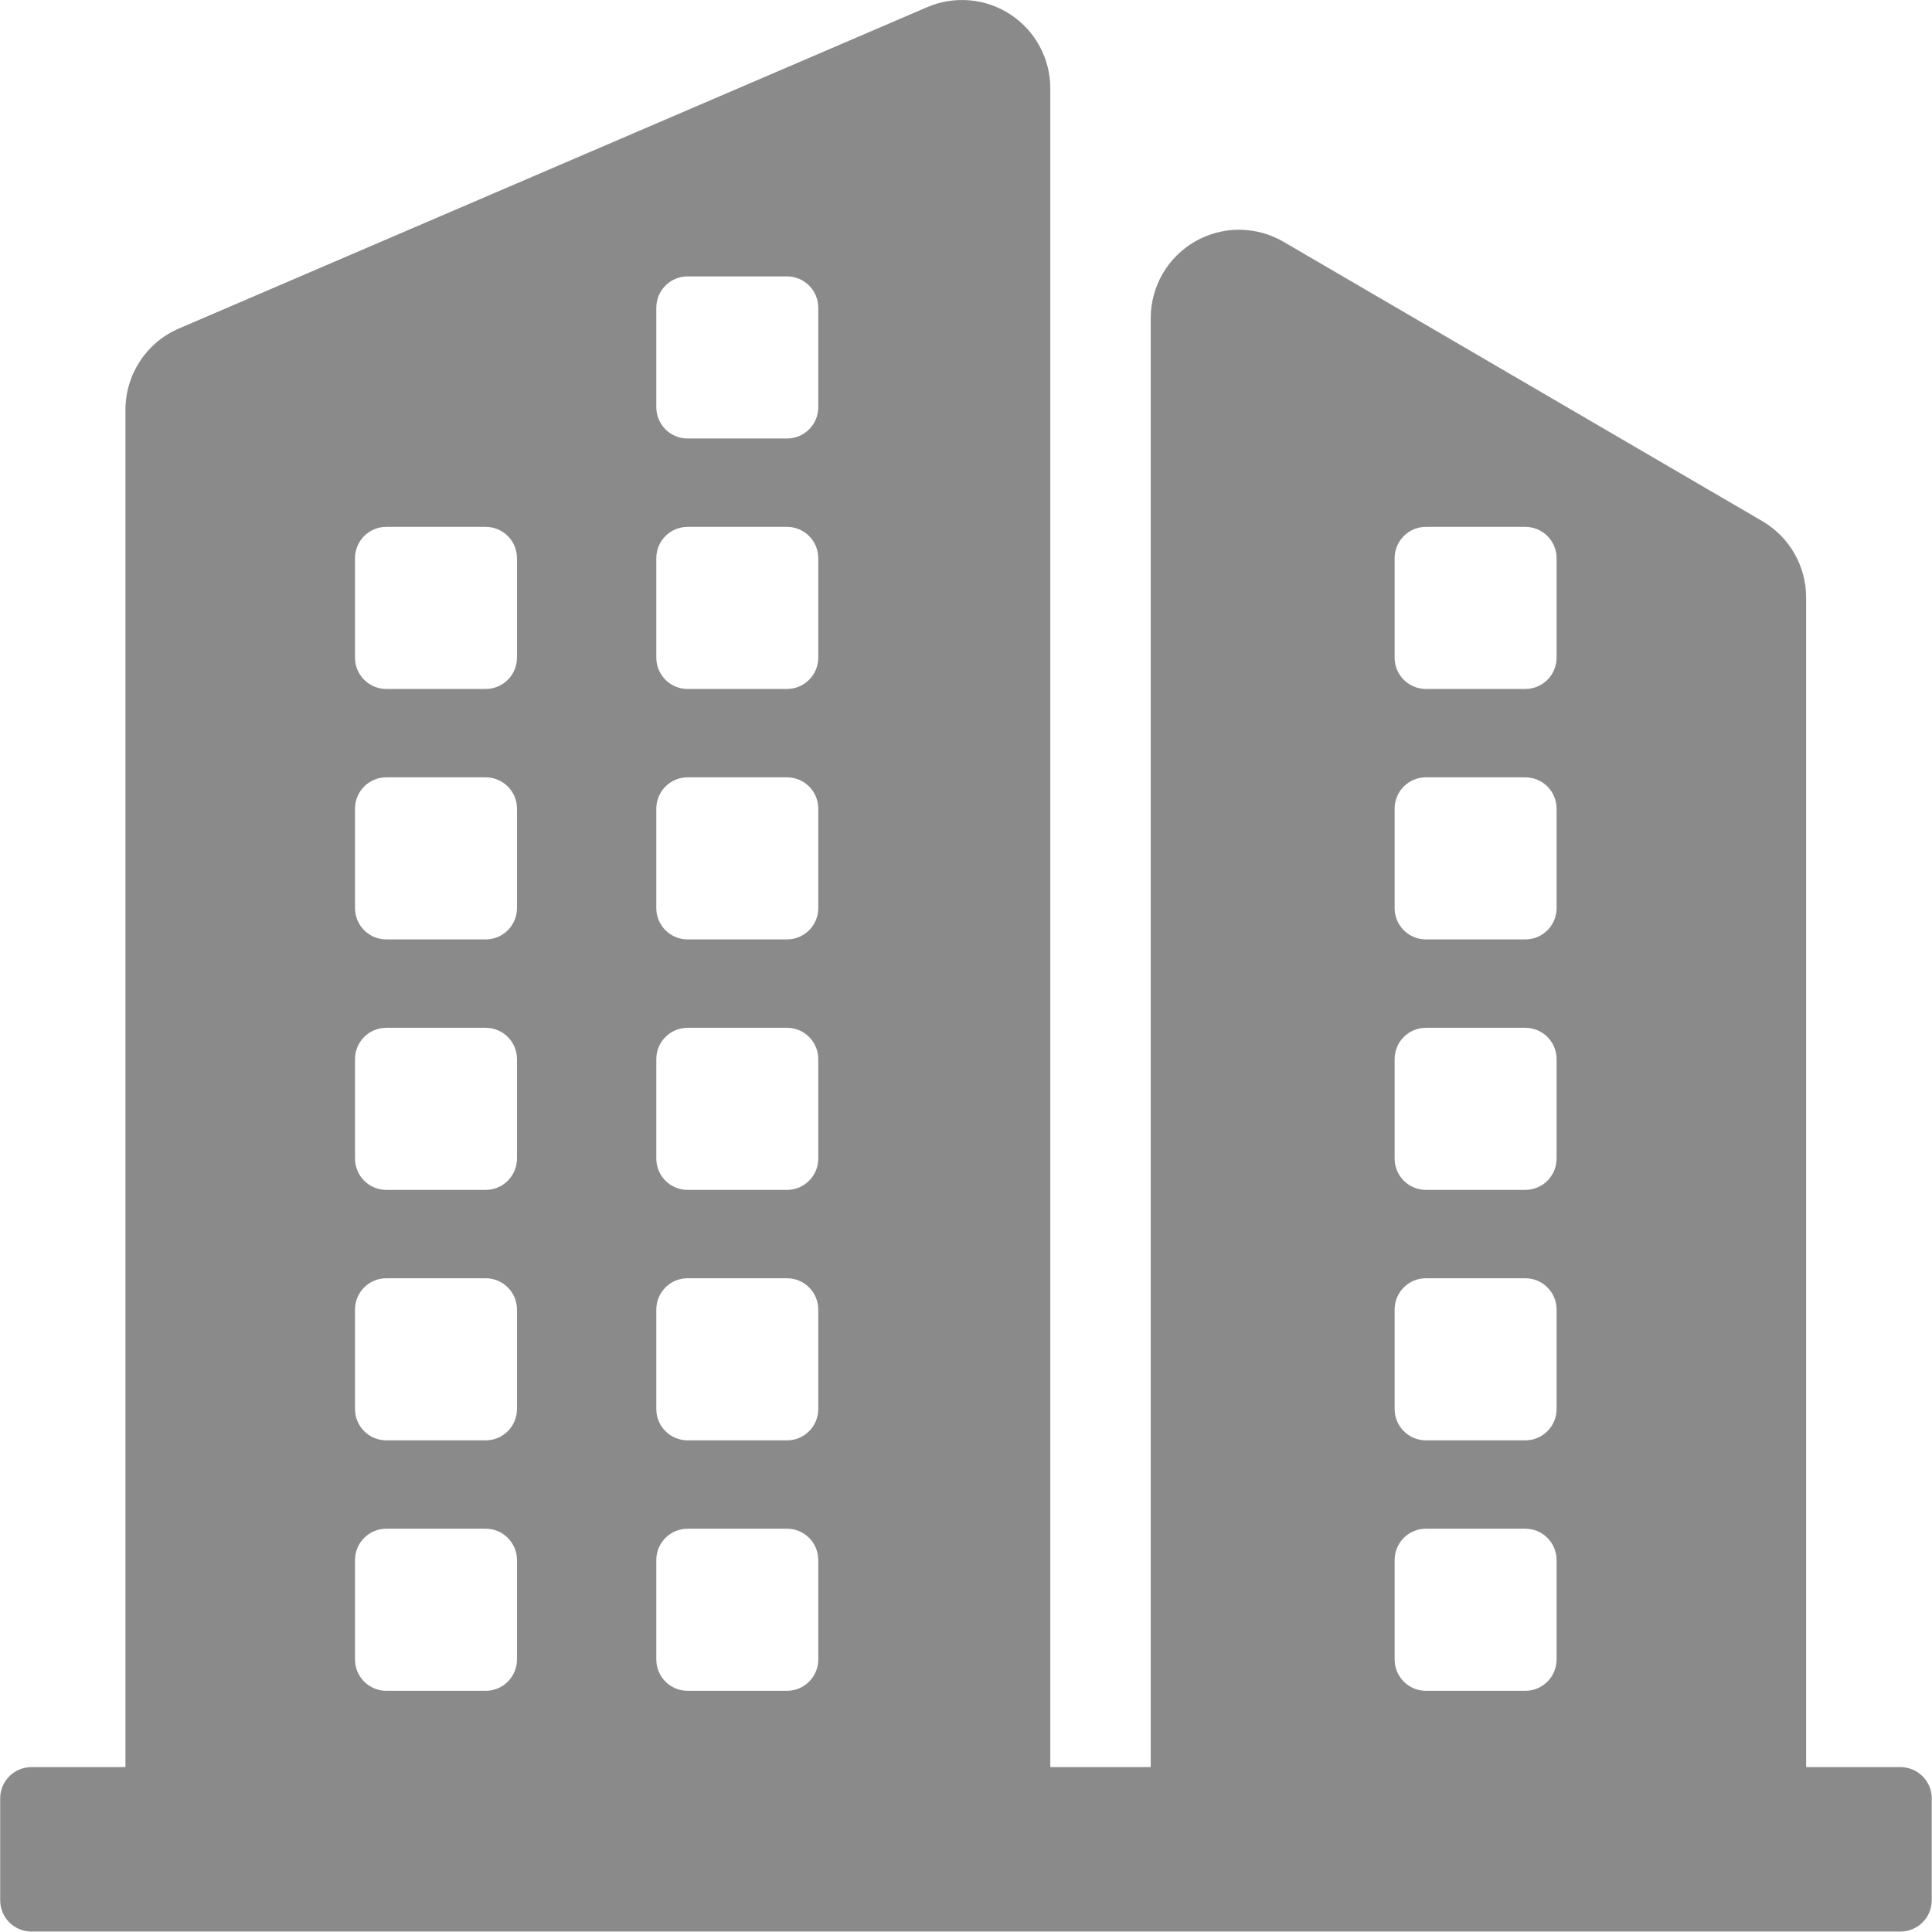 <?xml version="1.0" standalone="no"?><!DOCTYPE svg PUBLIC "-//W3C//DTD SVG 1.1//EN" "http://www.w3.org/Graphics/SVG/1.1/DTD/svg11.dtd"><svg t="1583325398646" class="icon" viewBox="0 0 1024 1024" version="1.1" xmlns="http://www.w3.org/2000/svg" p-id="1439" xmlns:xlink="http://www.w3.org/1999/xlink" width="300" height="300"><defs><style type="text/css"></style></defs><path d="M1007.282 936.601 957.286 936.601 957.286 316.672C957.286 300.009 948.439 284.599 934.055 276.208L680.274 128.146C665.802 119.698 647.918 119.642 633.39 127.996 618.866 136.351 609.907 151.842 609.907 168.61L609.907 936.601 556.684 936.601 556.684 46.836C556.684 31.092 548.772 16.398 535.636 7.729 522.5-0.935 505.891-2.415 491.434 3.796L94.839 174.111C77.645 181.495 66.496 198.426 66.496 217.152L66.496 936.601 16.679 936.601C7.52 936.601 0.096 944.03 0.096 953.192L0.096 1007.174C0.096 1016.336 7.52 1023.765 16.679 1023.765L1007.282 1023.765C1016.437 1023.765 1023.861 1016.336 1023.861 1007.174L1023.861 953.192C1023.861 944.03 1016.437 936.601 1007.282 936.601L1007.282 936.601ZM739.184 295.849C739.184 286.682 746.607 279.251 755.767 279.251L808.441 279.251C817.601 279.251 825.024 286.682 825.024 295.849L825.024 348.57C825.024 357.733 817.601 365.163 808.441 365.163L755.767 365.163C746.607 365.163 739.184 357.733 739.184 348.57L739.184 295.849 739.184 295.849ZM739.184 428.6C739.184 419.432 746.607 412.003 755.767 412.003L808.441 412.003C817.601 412.003 825.024 419.432 825.024 428.6L825.024 481.322C825.024 490.484 817.601 497.913 808.441 497.913L755.767 497.913C746.607 497.913 739.184 490.484 739.184 481.322L739.184 428.6 739.184 428.6ZM739.184 561.346C739.184 552.184 746.607 544.753 755.767 544.753L808.441 544.753C817.601 544.753 825.024 552.184 825.024 561.346L825.024 614.067C825.024 623.235 817.601 630.665 808.441 630.665L755.767 630.665C746.607 630.665 739.184 623.235 739.184 614.067L739.184 561.346 739.184 561.346ZM739.184 694.096C739.184 684.929 746.607 677.5 755.767 677.5L808.441 677.5C817.601 677.5 825.024 684.929 825.024 694.096L825.024 746.819C825.024 755.981 817.601 763.415 808.441 763.415L755.767 763.415C746.607 763.415 739.184 755.981 739.184 746.819L739.184 694.096 739.184 694.096ZM739.184 826.848C739.184 817.68 746.607 810.25 755.767 810.25L808.441 810.25C817.601 810.25 825.024 817.68 825.024 826.848L825.024 879.569C825.024 888.731 817.601 896.162 808.441 896.162L755.767 896.162C746.607 896.162 739.184 888.731 739.184 879.569L739.184 826.848 739.184 826.848ZM347.855 163.098C347.855 153.935 355.278 146.501 364.438 146.501L417.117 146.501C426.277 146.501 433.7 153.935 433.7 163.098L433.7 215.82C433.7 224.988 426.277 232.417 417.117 232.417L364.438 232.417C355.278 232.417 347.855 224.988 347.855 215.82L347.855 163.098 347.855 163.098ZM347.855 295.849C347.855 286.682 355.278 279.251 364.438 279.251L417.117 279.251C426.277 279.251 433.7 286.682 433.7 295.849L433.7 348.57C433.7 357.733 426.277 365.163 417.117 365.163L364.438 365.163C355.278 365.163 347.855 357.733 347.855 348.57L347.855 295.849 347.855 295.849ZM347.855 428.6C347.855 419.432 355.278 412.003 364.438 412.003L417.117 412.003C426.277 412.003 433.7 419.432 433.7 428.6L433.7 481.322C433.7 490.484 426.277 497.913 417.117 497.913L364.438 497.913C355.278 497.913 347.855 490.484 347.855 481.322L347.855 428.6 347.855 428.6ZM347.855 561.346C347.855 552.184 355.278 544.753 364.438 544.753L417.117 544.753C426.277 544.753 433.7 552.184 433.7 561.346L433.7 614.067C433.7 623.235 426.277 630.665 417.117 630.665L364.438 630.665C355.278 630.665 347.855 623.235 347.855 614.067L347.855 561.346 347.855 561.346ZM347.855 694.096C347.855 684.929 355.278 677.5 364.438 677.5L417.117 677.5C426.277 677.5 433.7 684.929 433.7 694.096L433.7 746.819C433.7 755.981 426.277 763.415 417.117 763.415L364.438 763.415C355.278 763.415 347.855 755.981 347.855 746.819L347.855 694.096 347.855 694.096ZM347.855 826.848C347.855 817.68 355.278 810.25 364.438 810.25L417.117 810.25C426.277 810.25 433.7 817.68 433.7 826.848L433.7 879.569C433.7 888.731 426.277 896.162 417.117 896.162L364.438 896.162C355.278 896.162 347.855 888.731 347.855 879.569L347.855 826.848 347.855 826.848ZM188.165 295.849C188.165 286.682 195.589 279.251 204.748 279.251L257.427 279.251C266.582 279.251 274.01 286.682 274.01 295.849L274.01 348.57C274.01 357.733 266.582 365.163 257.427 365.163L204.748 365.163C195.589 365.163 188.165 357.733 188.165 348.57L188.165 295.849 188.165 295.849ZM188.165 428.6C188.165 419.432 195.589 412.003 204.748 412.003L257.427 412.003C266.582 412.003 274.01 419.432 274.01 428.6L274.01 481.322C274.01 490.484 266.582 497.913 257.427 497.913L204.748 497.913C195.589 497.913 188.165 490.484 188.165 481.322L188.165 428.6 188.165 428.6ZM188.165 561.346C188.165 552.184 195.589 544.753 204.748 544.753L257.427 544.753C266.582 544.753 274.01 552.184 274.01 561.346L274.01 614.067C274.01 623.235 266.582 630.665 257.427 630.665L204.748 630.665C195.589 630.665 188.165 623.235 188.165 614.067L188.165 561.346 188.165 561.346ZM188.165 694.096C188.165 684.929 195.589 677.5 204.748 677.5L257.427 677.5C266.582 677.5 274.01 684.929 274.01 694.096L274.01 746.819C274.01 755.981 266.582 763.415 257.427 763.415L204.748 763.415C195.589 763.415 188.165 755.981 188.165 746.819L188.165 694.096 188.165 694.096ZM188.165 826.848C188.165 817.68 195.589 810.25 204.748 810.25L257.427 810.25C266.582 810.25 274.01 817.68 274.01 826.848L274.01 879.569C274.01 888.731 266.582 896.162 257.427 896.162L204.748 896.162C195.589 896.162 188.165 888.731 188.165 879.569L188.165 826.848 188.165 826.848Z" p-id="1440" fill="#8a8a8a"></path></svg>